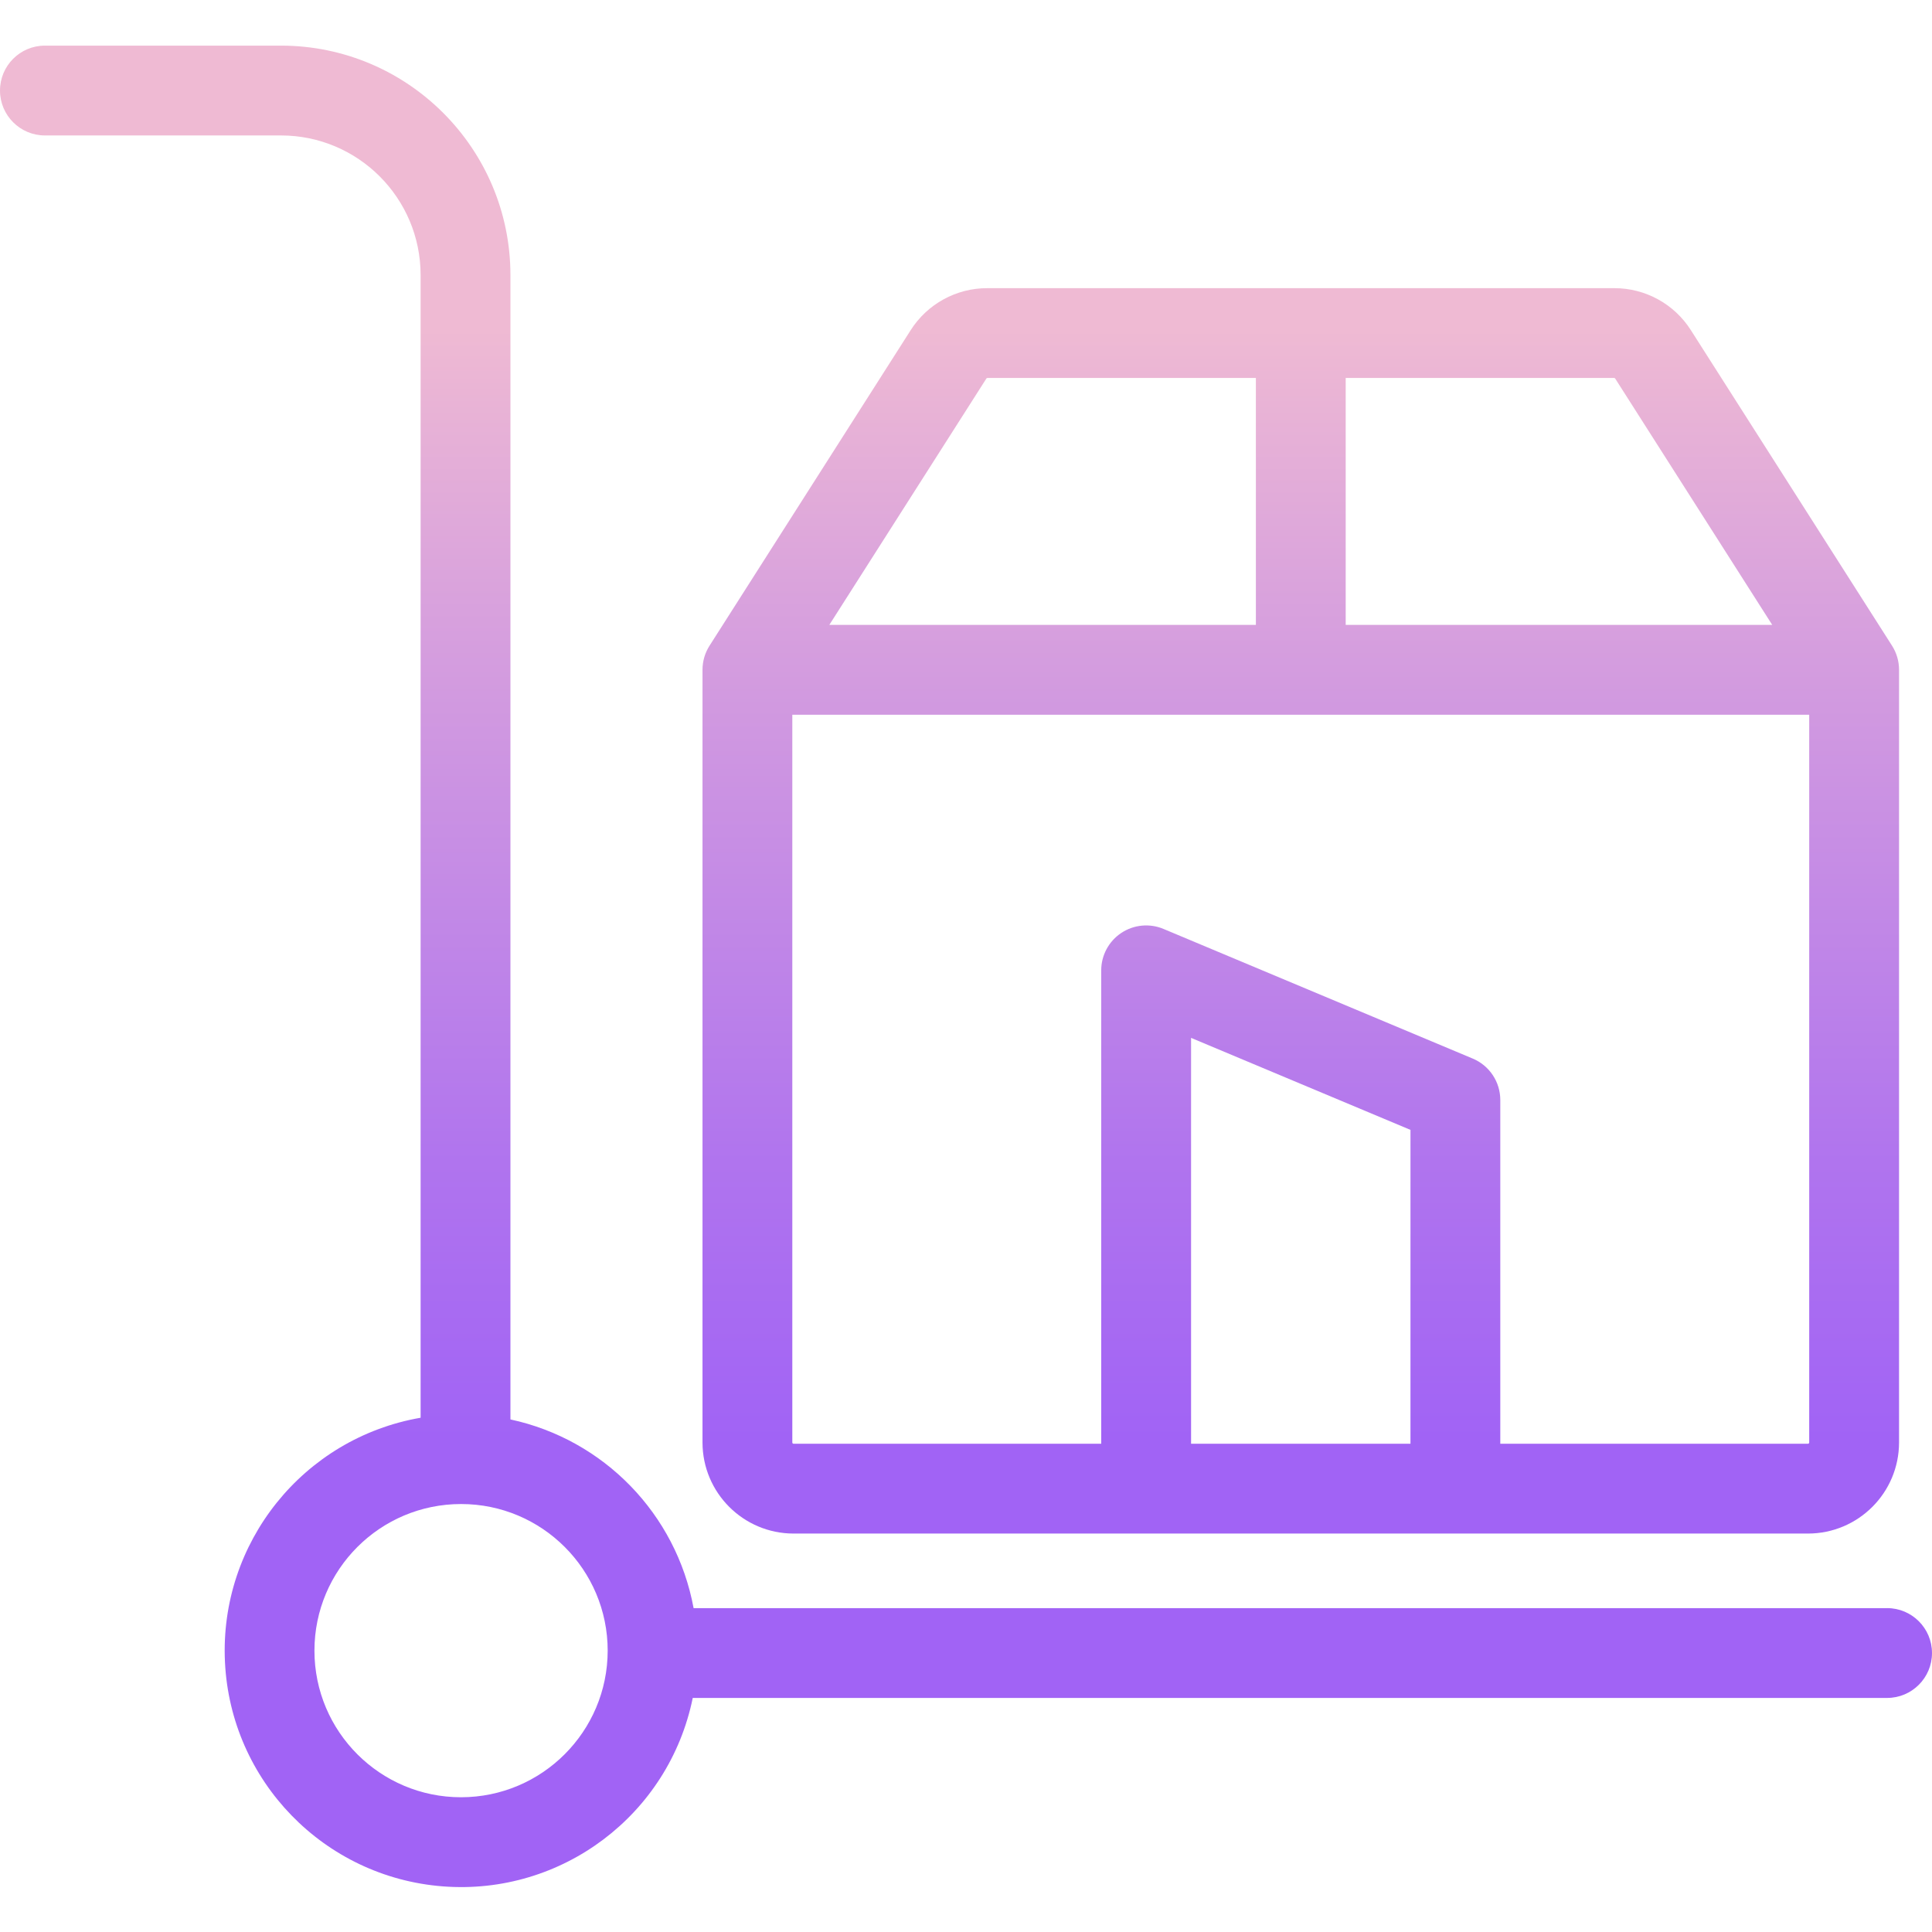<svg height="430pt" viewBox="0 -10 430.158 430" width="430pt" xmlns="http://www.w3.org/2000/svg" xmlns:xlink="http://www.w3.org/1999/xlink"><linearGradient id="a"><stop offset=".322" stop-color="#a163f5"/><stop offset=".466" stop-color="#b074ee"/><stop offset=".752" stop-color="#d8a1dd"/><stop offset=".898" stop-color="#efbad3"/></linearGradient><linearGradient id="b" gradientTransform="matrix(1 0 0 -1 -40.921 463.079)" gradientUnits="userSpaceOnUse" x1="256" x2="256" xlink:href="#a" y1="14" y2="444.019"/><linearGradient id="c" gradientTransform="matrix(1 0 0 -1 -40.921 463.079)" gradientUnits="userSpaceOnUse" x1="330.536" x2="330.536" xlink:href="#a" y1="14" y2="444.019"/><path d="m420.156 347.969h-265.727c-3.871-20.953-19.953-37.523-40.781-42.012v-254.812c-.031-28.188-22.879-51.035-51.07-51.066h-52.578c-5.523 0-10 4.477-10 10s4.477 10 10 10h52.578c17.152.02 31.051 13.918 31.07 31.066v254.434c-26.152 4.547-44.828 27.855-43.562 54.367 1.262 26.516 22.07 47.938 48.535 49.977 26.469 2.039 50.309-15.949 55.617-41.957h265.918c5.523 0 10-4.477 10-10 0-5.523-4.477-10-10-10zm-317.5 42.109c-18.027 0-32.645-14.613-32.645-32.641s14.613-32.645 32.645-32.645c18.027 0 32.641 14.613 32.645 32.641-.023 18.02-14.625 32.625-32.645 32.645zm0 0" fill="url(#b)"/><path d="m176.68 331.367h225.875c11.188-.016 20.254-9.082 20.266-20.27v-172.043c0-1.906-.543-3.77-1.566-5.375l-44.773-70.23c-3.711-5.852-10.16-9.387-17.086-9.371h-139.555c-6.926-.016-13.379 3.523-17.09 9.371l-44.77 70.23c-1.027 1.605-1.57 3.469-1.57 5.375v172.043c.016 11.188 9.082 20.254 20.27 20.27zm137.359-20h-48.848v-90.363l48.852 20.484zm88.512 0h-68.512v-76.531c0-4.027-2.414-7.664-6.133-9.223l-68.852-28.867c-3.086-1.293-6.617-.957-9.402.895-2.789 1.855-4.465 4.98-4.465 8.328v105.398h-68.508c-.148 0-.266-.121-.27-.266v-162.047h226.41v162.043c0 .148-.121.266-.266.27zm-42.934-237.168 34.969 54.855h-94.969v-54.977h59.777c.09 0 .176.047.223.121zm-140 0c.051-.078.137-.125.227-.125h59.777v54.98h-94.973zm0 0" fill="url(#c)"/></svg>